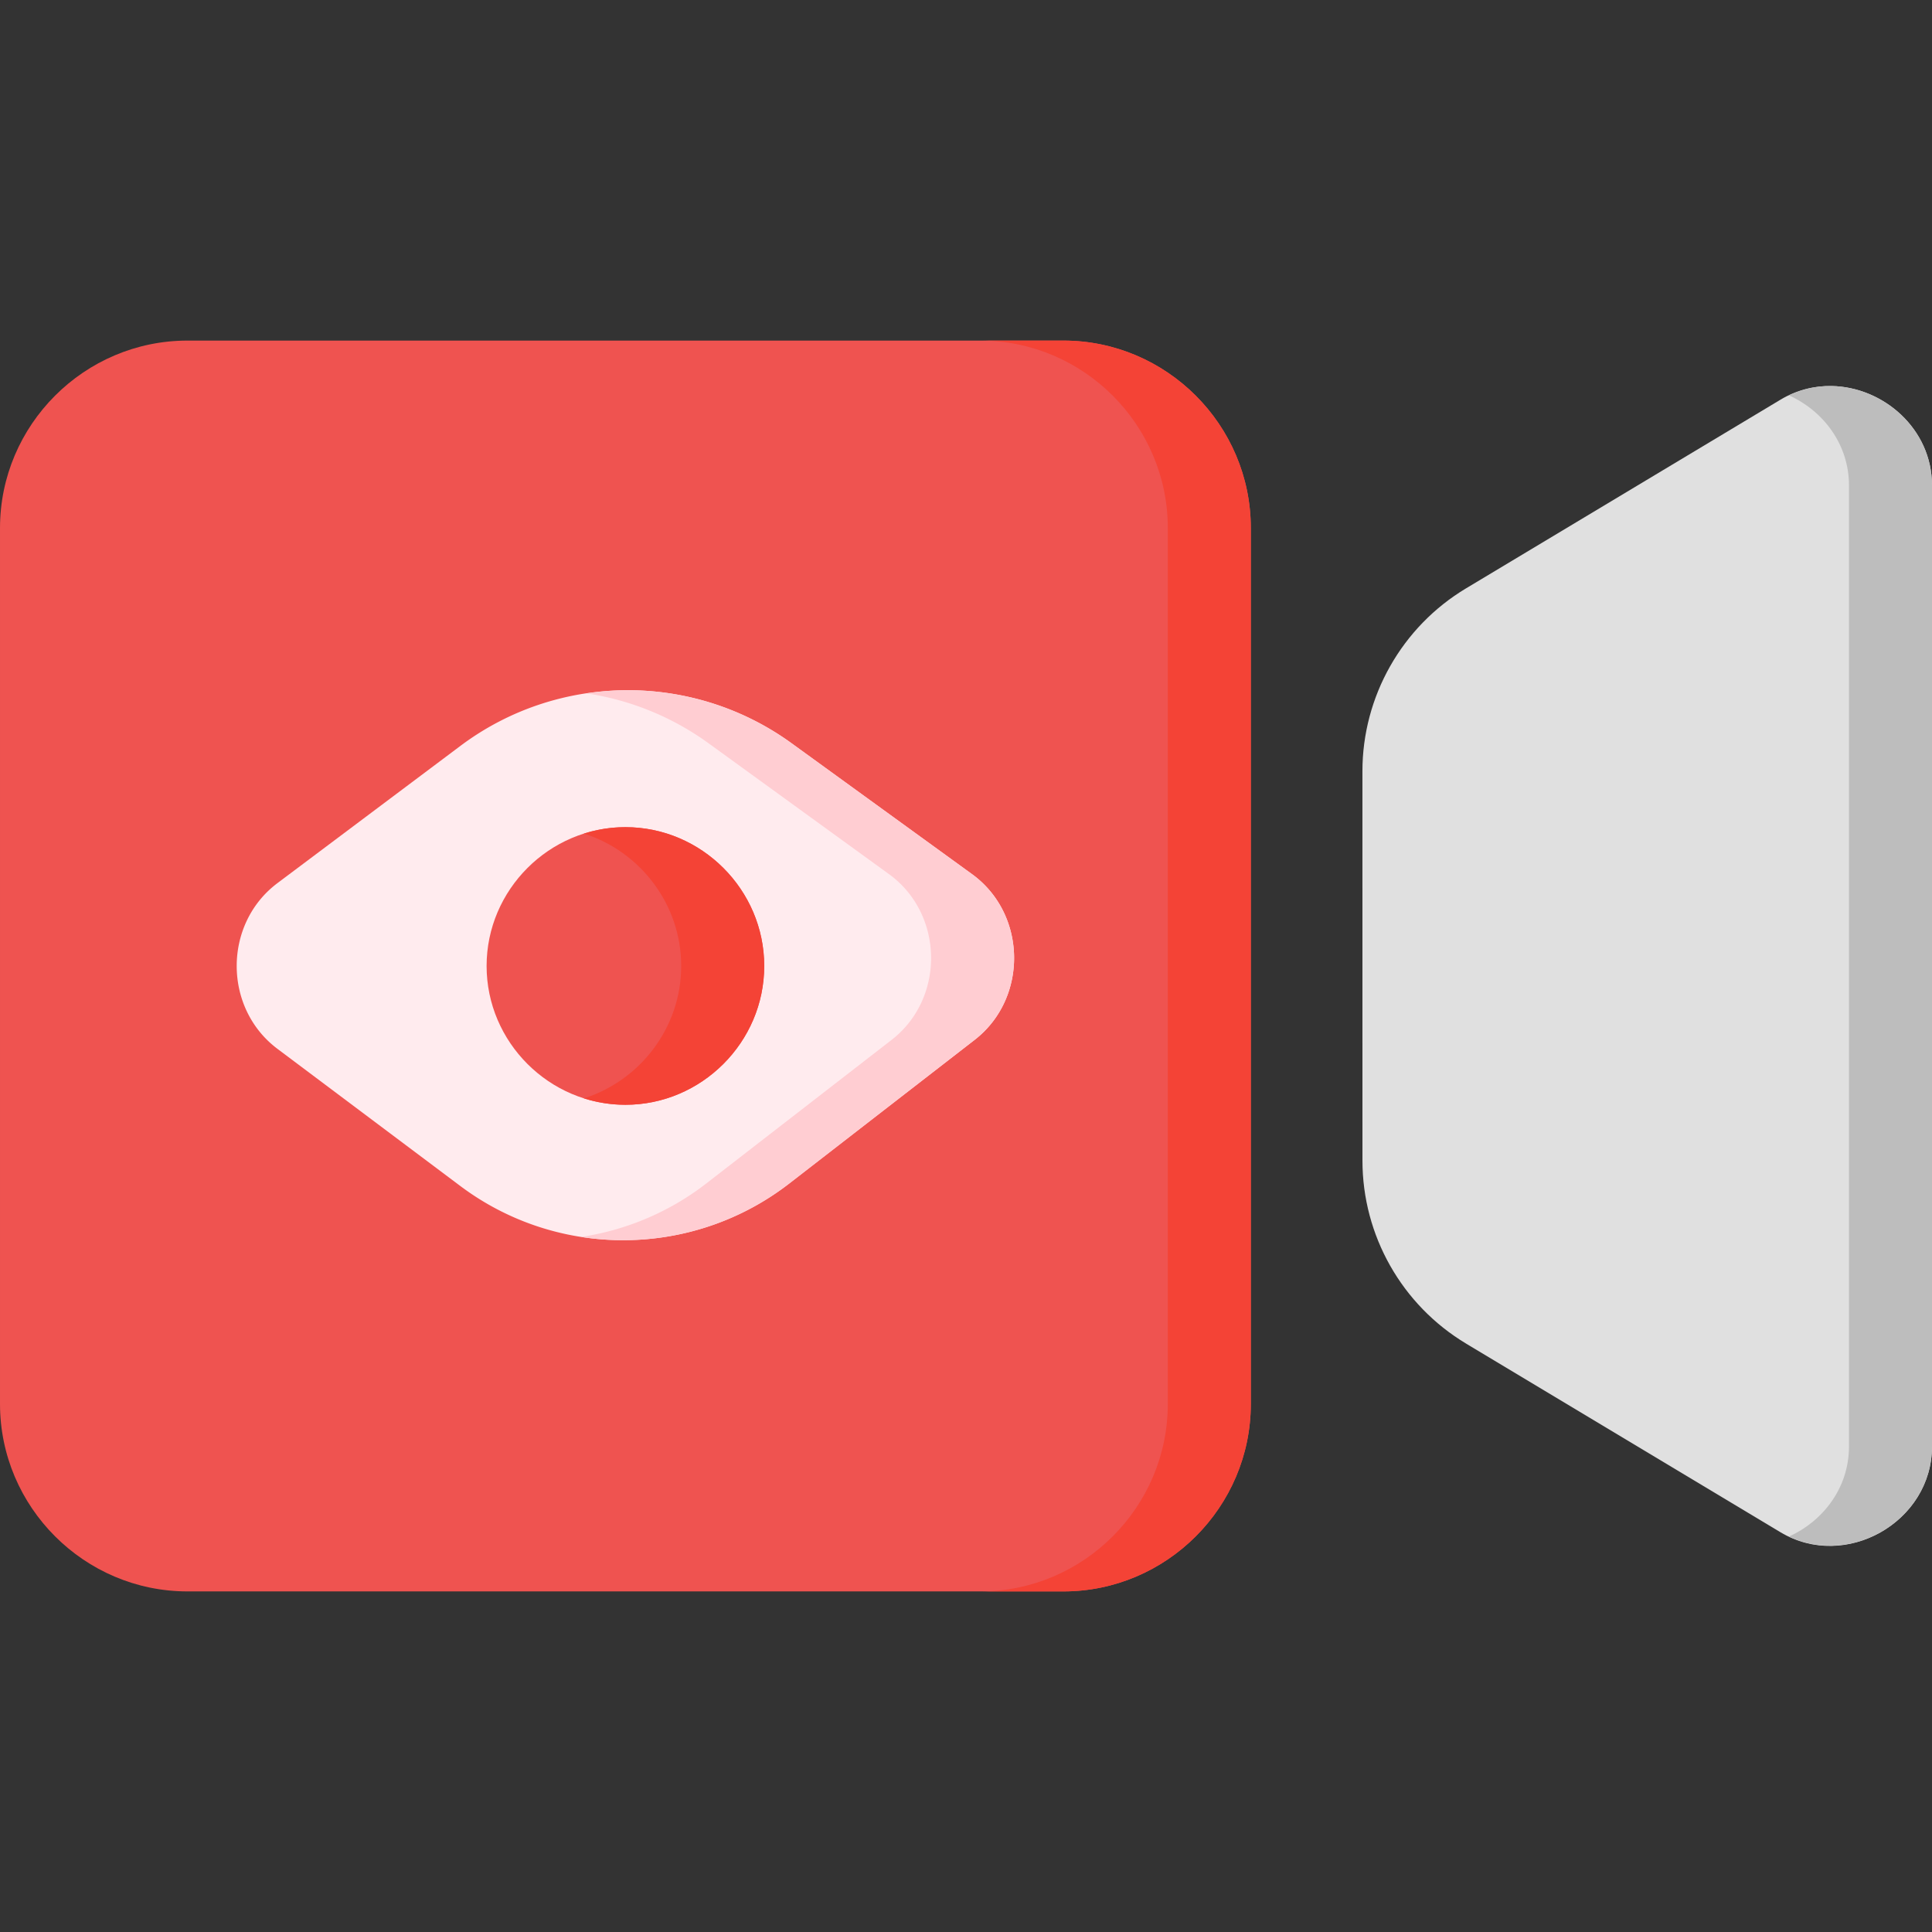 <svg id="SVGRoot" height="512" viewBox="0 0 512 512" width="512" xmlns="http://www.w3.org/2000/svg" xmlns:svg="http://www.w3.org/2000/svg"><rect x="0" y="0" width="512" height="512" fill="#333333" stroke="none"/><g id="g5139" style="clip-rule:evenodd;fill-rule:evenodd;stroke-width:22;stroke-linecap:round;stroke-linejoin:round;stroke-miterlimit:10" transform="translate(-1.25 8.666)"><path id="path5108" d="m50.934 81.594c-27.335 0-49.684 22.35-49.684 49.686v232.11c0 27.335 22.348 49.684 49.684 49.684h232.112c27.335 0 49.684-22.348 49.684-49.684v-232.11c0-27.335-22.348-49.686-49.684-49.686z" fill="#ef5350"/><path id="path5111" d="m261.047 81.594c27.335 0 49.684 22.35 49.684 49.686v232.111c0 27.335-22.348 49.684-49.684 49.684h22c27.335 0 49.684-22.348 49.684-49.684v-232.111c0-27.335-22.348-49.686-49.684-49.686z" fill="#f44336"/><path id="path5114" d="m167.023 174.248c-15.43.124-30.82 5.05-43.771 14.764l-48.463 36.348c-14.412 10.809-14.412 33.131 0 43.939l48.461 36.346c25.857 19.392 61.624 19.112 87.174-.682l49.109-38.045c14.242-11.032 13.891-33.354-.691-43.932a11.001 11.001 0 0 0 -.002 0l-47.812-34.676c-13.105-9.505-28.574-14.186-44.004-14.062z" fill="#ffebee"/><path id="path5117" d="m167.023 174.248c-3.446.028-6.886.331-10.301.838 11.419 1.727 22.521 6.128 32.305 13.225l47.812 34.676a11.001 11.001 0 0 0 .002 0c14.583 10.577 14.933 32.9.691 43.932l-49.109 38.045c-9.901 7.67-21.339 12.373-33.137 14.174 19.089 2.968 39.12-1.765 55.137-14.174l49.109-38.045c14.242-11.032 13.891-33.354-.691-43.932a11.001 11.001 0 0 0 -.002 0l-47.812-34.676c-13.105-9.505-28.574-14.186-44.004-14.062z" fill="#ffcdd2"/><path id="path5120" d="m166.991 210.539c-20.187 0-36.788 16.6-36.788 36.787s16.6 36.788 36.788 36.788c20.187 0 36.788-16.602 36.788-36.788s-16.6-36.787-36.788-36.787z" fill="#ef5350"/><path id="path5123" d="m166.99 210.539c-3.825 0-7.521.597-11 1.701 14.881 4.72 25.787 18.725 25.787 35.086s-10.906 30.365-25.787 35.086c3.479 1.104 7.175 1.701 11 1.701 20.187 0 36.787-16.601 36.787-36.787s-16.6-36.787-36.787-36.787z" fill="#f44336"/><path id="path5126" d="m486.623 93.633c-4.571-.081-9.229 1.043-13.529 3.623l-83.338 50.002c-17.019 10.211-27.453 28.643-27.451 48.49l.008 103.158c.002 19.847 10.439 38.278 27.457 48.49l83.324 50c17.2 10.322 40.156-2.675 40.156-22.734v-254.672c-0-15.045-12.914-26.116-26.627-26.357z" fill="#e0e0e0"/><path id="path5129" d="m486.623 93.633c-3.784-.067-7.616.749-11.268 2.477 9.026 4.091 15.894 12.919 15.895 23.881v254.672c0 10.966-6.877 19.786-15.906 23.875 16.885 7.998 37.906-4.674 37.906-23.875v-254.672c-0-15.045-12.914-26.116-26.627-26.357z" fill="#bdbdbd"/></g></svg>